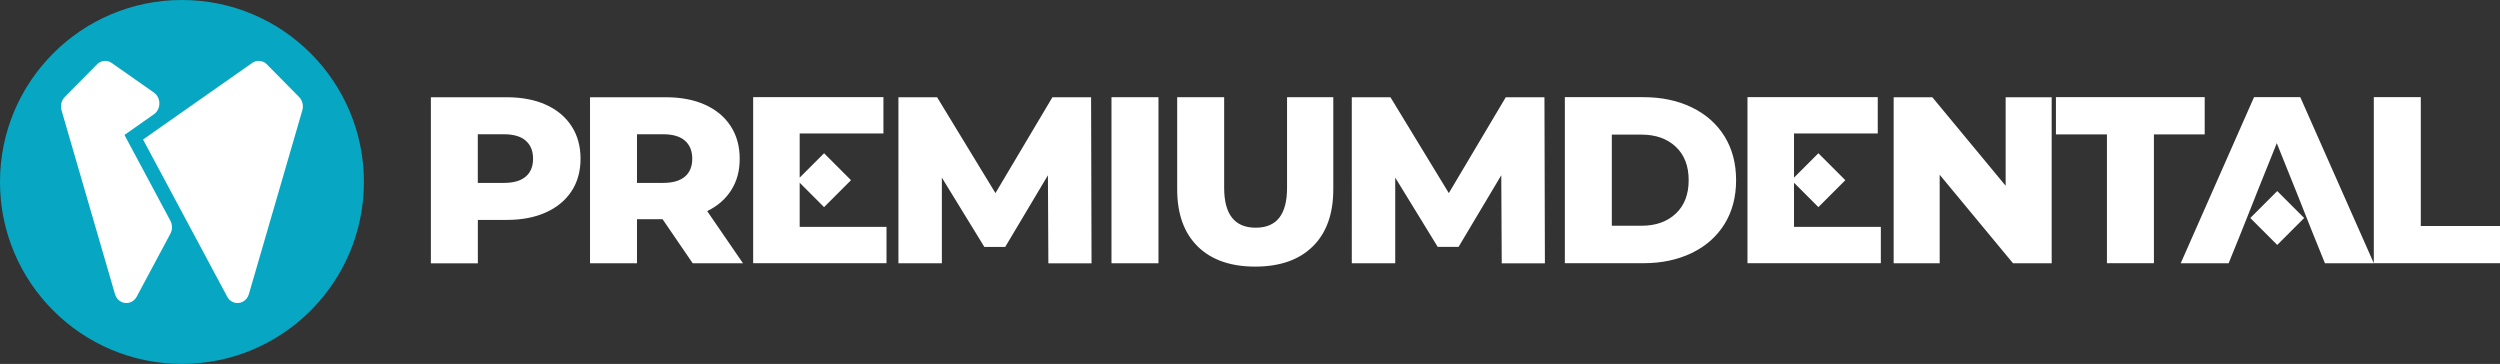 <?xml version="1.0" encoding="UTF-8"?>
<svg id="Capa_2" data-name="Capa 2" xmlns="http://www.w3.org/2000/svg" viewBox="0 0 551.38 80.26">
  <rect x="0" y="0" width="551.38" height="80.26" fill="#333333" stroke="none"/>
  <defs>
    <style>
      .cls-1 {
        fill: #fff;
      }

      .cls-2 {
        fill: #07a7c3;
      }
    </style>
  </defs>
  <g id="Capa_1-2" data-name="Capa 1">
    <g>
      <g>
        <circle class="cls-2" cx="40.13" cy="40.13" r="40.13"/>
        <path class="cls-1" d="m50.1,65.41L31.55,30.77l24.06-16.88c1.02-.72,2.36-.59,3.25.31l7.11,7.2c.74.75,1.02,1.89.71,2.93l-11.78,40.51c-.69,2.37-3.66,2.72-4.81.57ZM27.45,29.76l6.5-4.56c1.6-1.13,1.6-3.66,0-4.78l-9.31-6.53c-1.02-.72-2.36-.59-3.25.31l-7.11,7.2c-.74.75-1.02,1.89-.71,2.93l11.78,40.51c.69,2.37,3.66,2.72,4.81.57l7.42-13.87c.47-.88.47-1.97,0-2.85l-10.13-18.93Z"/>
      </g>
      <path class="cls-1" d="m120.4,23.1c2.44,1.1,4.32,2.67,5.65,4.71,1.33,2.04,1.99,4.44,1.99,7.19s-.66,5.15-1.99,7.17c-1.33,2.02-3.21,3.58-5.65,4.68-2.44,1.1-5.32,1.65-8.63,1.65h-6.38v9.58h-10.36V21.45h16.74c3.31,0,6.19.55,8.63,1.65Zm-4.45,15.85c1.08-.92,1.62-2.24,1.62-3.95s-.54-3.03-1.62-3.98c-1.08-.94-2.69-1.41-4.81-1.41h-5.76v10.73h5.76c2.13,0,3.73-.46,4.81-1.39Zm30.19,9.39h-5.65v9.73h-10.36V21.45h16.74c3.31,0,6.19.55,8.63,1.65,2.44,1.1,4.32,2.67,5.65,4.71,1.33,2.04,1.99,4.44,1.99,7.19s-.62,4.96-1.86,6.93c-1.24,1.97-3.01,3.51-5.31,4.63l7.9,11.51h-11.09l-6.65-9.73Zm4.92-17.32c-1.08-.94-2.69-1.41-4.81-1.41h-5.76v10.73h5.76c2.13,0,3.73-.46,4.81-1.39,1.08-.92,1.62-2.24,1.62-3.95s-.54-3.03-1.62-3.98Zm80.16,27.05l-.1-19.41-9.42,15.8h-4.6l-9.37-15.28v18.89h-9.58V21.45h8.53l12.87,21.14,12.56-21.14h8.53l.1,36.63h-9.52Zm13.92-36.63h10.36v36.63h-10.36V21.45Zm19.02,32.91c-3.02-2.96-4.53-7.17-4.53-12.61v-20.3h10.36v19.99c0,5.86,2.32,8.79,6.96,8.79s6.91-2.93,6.91-8.79v-19.99h10.2v20.3c0,5.44-1.51,9.65-4.53,12.61-3.02,2.97-7.25,4.45-12.69,4.45s-9.67-1.48-12.69-4.45Zm67.05,3.71l-.1-19.41-9.42,15.8h-4.6l-9.37-15.28v18.89h-9.58V21.45h8.53l12.87,21.14,12.56-21.14h8.53l.1,36.63h-9.52Zm13.92-36.63h17.32c4.01,0,7.57.75,10.67,2.25,3.1,1.5,5.51,3.63,7.22,6.38,1.71,2.76,2.56,5.98,2.56,9.68s-.85,6.92-2.56,9.68c-1.71,2.76-4.12,4.88-7.22,6.38-3.11,1.5-6.66,2.25-10.67,2.25h-17.32V21.45Zm16.9,28.36c3.14,0,5.66-.89,7.56-2.67,1.9-1.78,2.85-4.24,2.85-7.38s-.95-5.6-2.85-7.38c-1.9-1.78-4.42-2.67-7.56-2.67h-6.54v20.09h6.54Zm90.47-28.36v36.63h-8.53l-16.17-19.52v19.52h-10.15V21.45h8.53l16.17,19.52v-19.52h10.15Zm12.19,8.21h-11.25v-8.21h32.81v8.21h-11.2v28.41h-10.36v-28.41Zm32.75,13.66l4.71-11.72,4.71,11.72,3.03,7.64,2.88,7.12h10.78l-16.22-36.63h-10.2l-16.17,36.63h10.57l2.88-7.12,3.04-7.64Zm26.11-21.87h10.36v28.41h17.48v8.21h-27.84V21.45Zm-127.88,28.62v-9.75l5.38,5.38,5.94-5.94-5.94-5.94-5.38,5.38v-9.75h18.47v-8.01h-28.73v36.63h29.41v-8.01h-19.15Zm106.58-7.91l5.94,5.94-5.94,5.94-5.94-5.94,5.94-5.94Zm-325.88,7.91v-9.75l5.38,5.38,5.94-5.94-5.94-5.94-5.38,5.38v-9.75h18.47v-8.01h-28.73v36.63h29.41v-8.01h-19.15Z"/>
    </g>
  </g>
</svg>